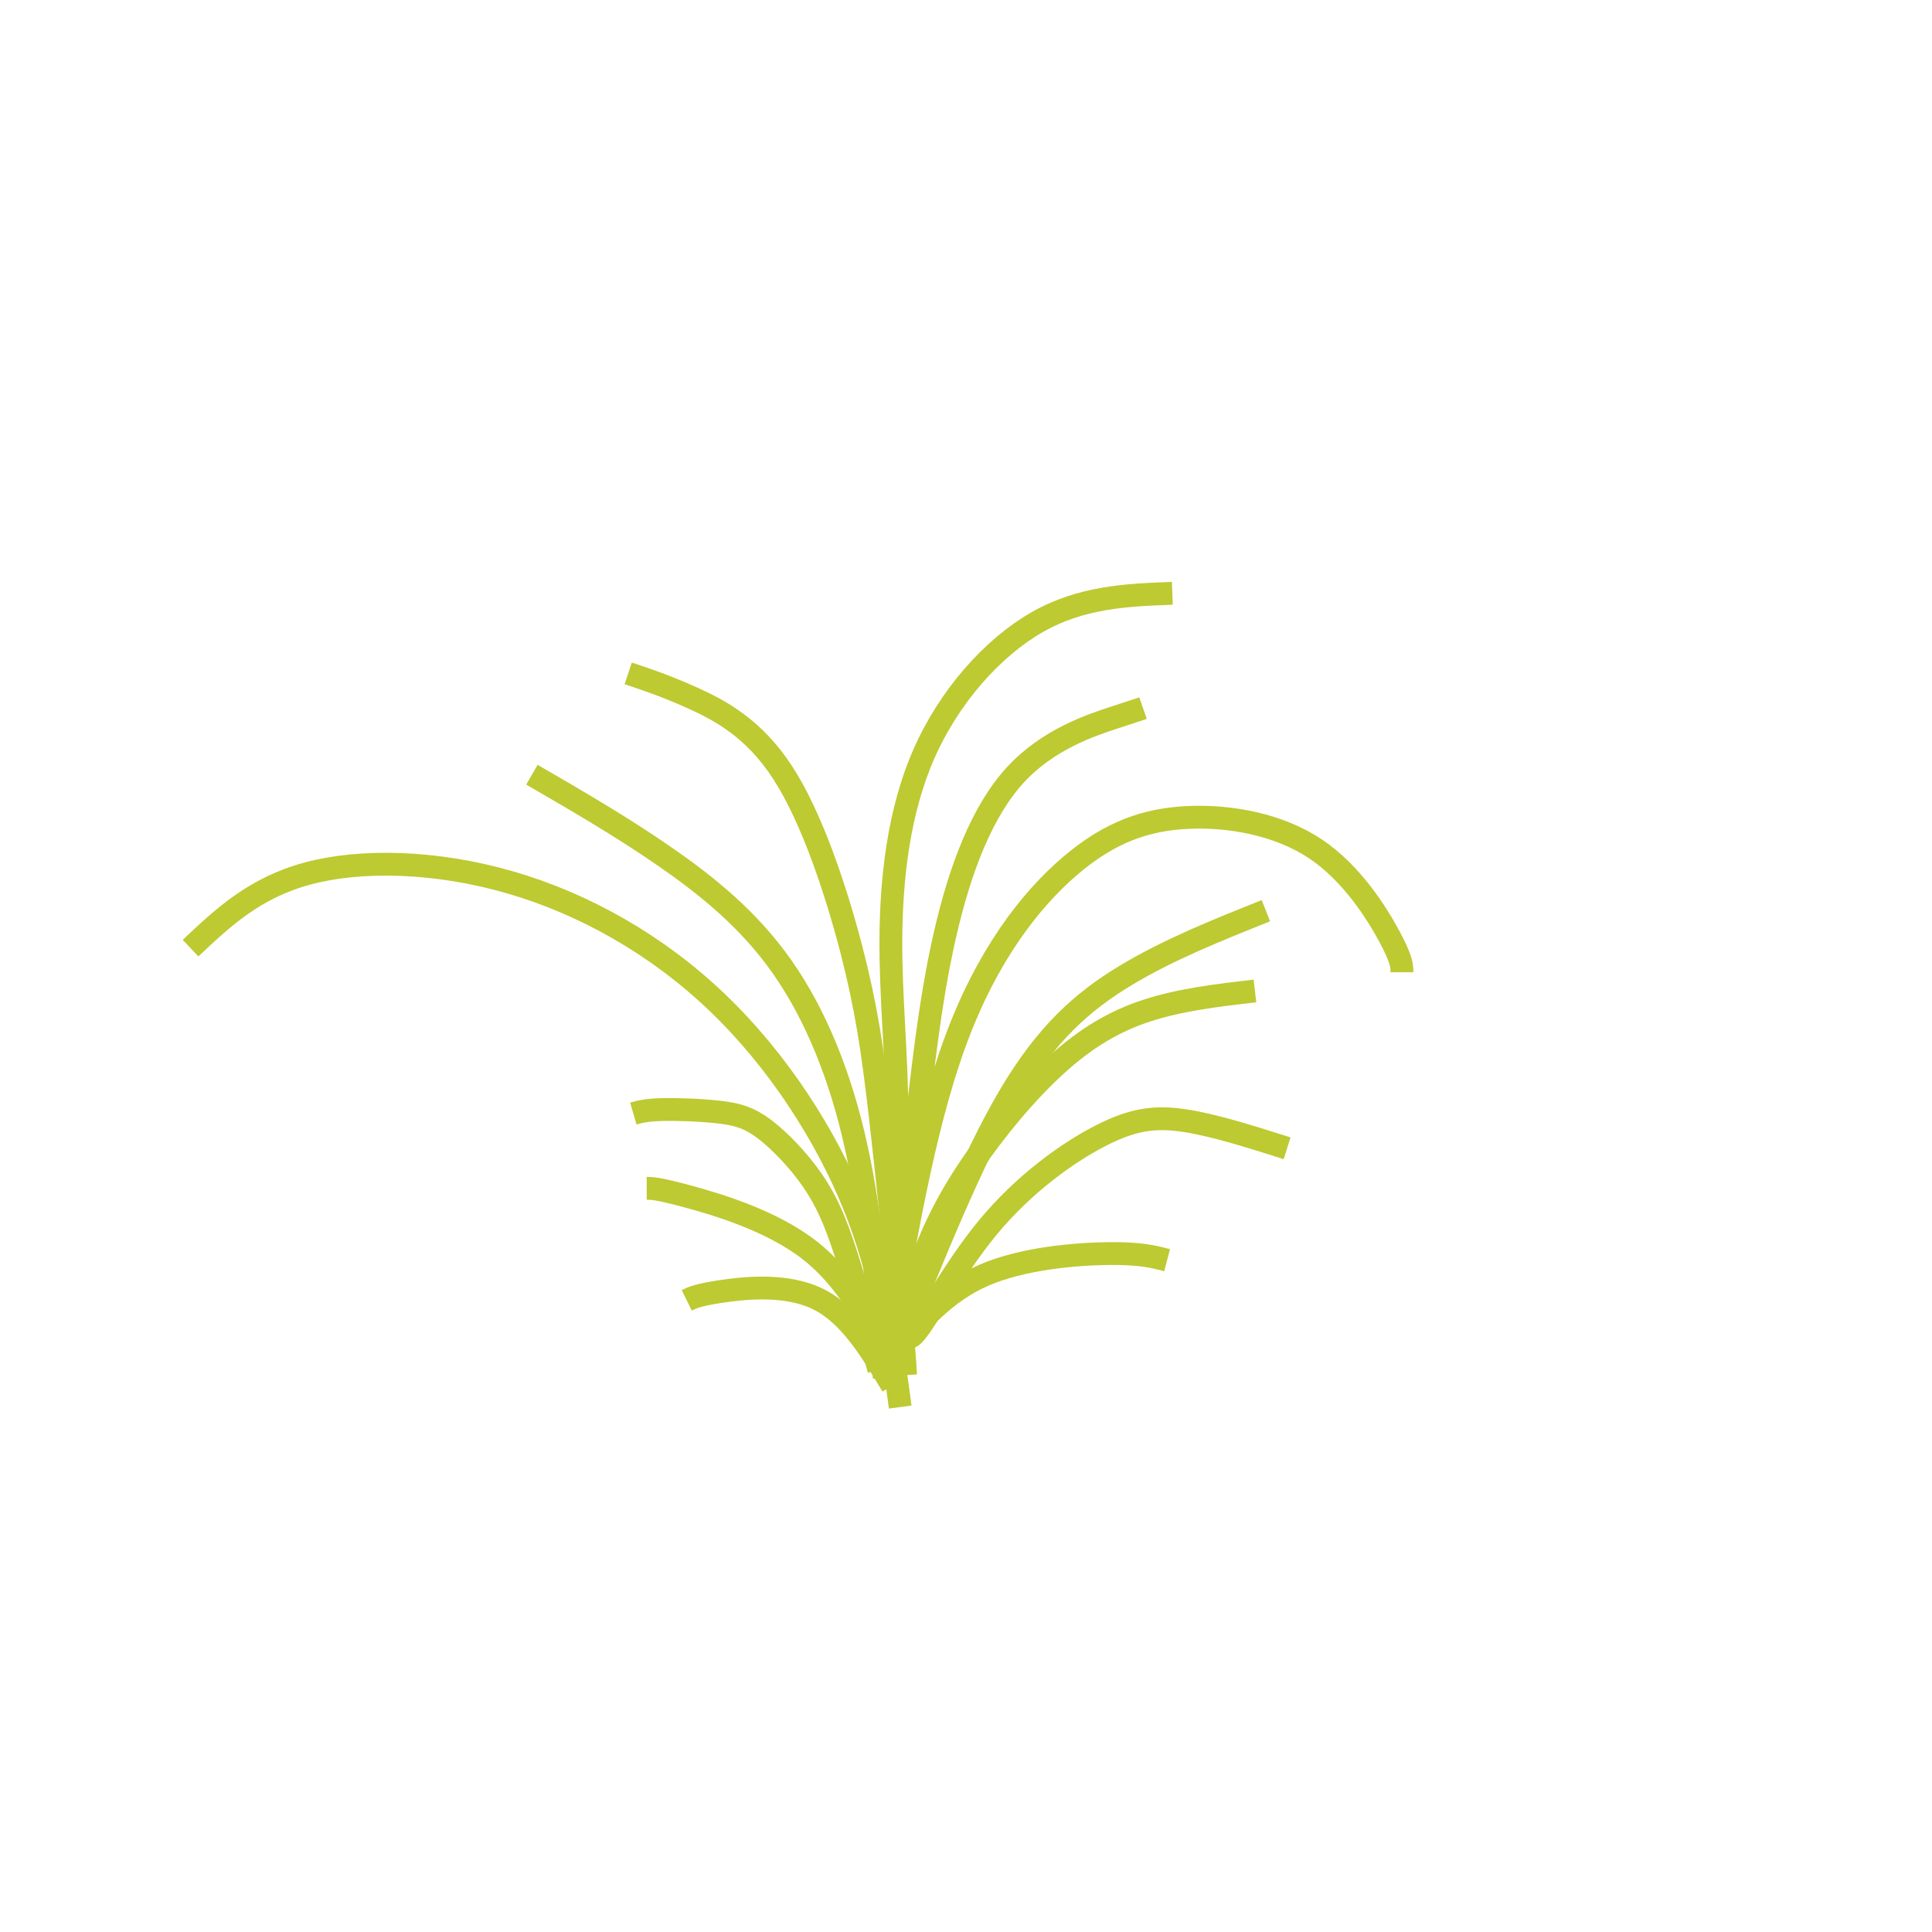 <?xml version="1.0" encoding="UTF-8" standalone="no"?>
<!-- Created with Inkscape (http://www.inkscape.org/) -->

<svg
   width="64"
   height="64"
   viewBox="0 0 16.933 16.933"
   version="1.1"
   id="svg1"
   inkscape:version="1.3.2 (091e20e, 2023-11-25, custom)"
   sodipodi:docname="Spider_Plant_Scene.svg"
   xmlns:inkscape="http://www.inkscape.org/namespaces/inkscape"
   xmlns:sodipodi="http://sodipodi.sourceforge.net/DTD/sodipodi-0.dtd"
   xmlns="http://www.w3.org/2000/svg"
   xmlns:svg="http://www.w3.org/2000/svg">
  <sodipodi:namedview
     id="namedview1"
     pagecolor="#ffffff"
     bordercolor="#000000"
     borderopacity="0.25"
     inkscape:showpageshadow="2"
     inkscape:pageopacity="0.0"
     inkscape:pagecheckerboard="0"
     inkscape:deskcolor="#d1d1d1"
     inkscape:document-units="mm"
     showgrid="true"
     inkscape:zoom="4.0567374"
     inkscape:cx="64.583919"
     inkscape:cy="55.833045"
     inkscape:window-width="1920"
     inkscape:window-height="1001"
     inkscape:window-x="-7"
     inkscape:window-y="-7"
     inkscape:window-maximized="1"
     inkscape:current-layer="g32">
    <inkscape:grid
       id="grid1"
       units="px"
       originx="-16.946"
       originy="-11.802"
       spacingx="8.467"
       spacingy="8.467"
       empcolor="#0099e5"
       empopacity="0.302"
       color="#0099e5"
       opacity="0.149"
       empspacing="5"
       dotted="false"
       gridanglex="30"
       gridanglez="30"
       visible="true" />
  </sodipodi:namedview>
  <defs
     id="defs1">
    <inkscape:path-effect
       effect="bspline"
       id="path-effect167"
       is_visible="true"
       lpeversion="1.3"
       weight="33.333"
       steps="2"
       helper_size="0"
       apply_no_weight="true"
       apply_with_weight="true"
       only_selected="false"
       uniform="false" />
    <inkscape:path-effect
       effect="bspline"
       id="path-effect165"
       is_visible="true"
       lpeversion="1.3"
       weight="33.333"
       steps="2"
       helper_size="0"
       apply_no_weight="true"
       apply_with_weight="true"
       only_selected="false"
       uniform="false" />
    <inkscape:path-effect
       effect="bspline"
       id="path-effect163"
       is_visible="true"
       lpeversion="1.3"
       weight="33.333"
       steps="2"
       helper_size="0"
       apply_no_weight="true"
       apply_with_weight="true"
       only_selected="false"
       uniform="false" />
    <inkscape:path-effect
       effect="bspline"
       id="path-effect162"
       is_visible="true"
       lpeversion="1.3"
       weight="33.333"
       steps="2"
       helper_size="0"
       apply_no_weight="true"
       apply_with_weight="true"
       only_selected="false"
       uniform="false" />
    <inkscape:path-effect
       effect="bspline"
       id="path-effect161"
       is_visible="true"
       lpeversion="1.3"
       weight="33.333"
       steps="2"
       helper_size="0"
       apply_no_weight="true"
       apply_with_weight="true"
       only_selected="false"
       uniform="false" />
    <inkscape:path-effect
       effect="bspline"
       id="path-effect160"
       is_visible="true"
       lpeversion="1.3"
       weight="33.333"
       steps="2"
       helper_size="0"
       apply_no_weight="true"
       apply_with_weight="true"
       only_selected="false"
       uniform="false" />
    <inkscape:path-effect
       effect="bspline"
       id="path-effect159"
       is_visible="true"
       lpeversion="1.3"
       weight="33.333"
       steps="2"
       helper_size="0"
       apply_no_weight="true"
       apply_with_weight="true"
       only_selected="false"
       uniform="false" />
    <inkscape:path-effect
       effect="bspline"
       id="path-effect158"
       is_visible="true"
       lpeversion="1.3"
       weight="33.333"
       steps="2"
       helper_size="0"
       apply_no_weight="true"
       apply_with_weight="true"
       only_selected="false"
       uniform="false" />
    <inkscape:path-effect
       effect="bspline"
       id="path-effect157"
       is_visible="true"
       lpeversion="1.3"
       weight="33.333"
       steps="2"
       helper_size="0"
       apply_no_weight="true"
       apply_with_weight="true"
       only_selected="false"
       uniform="false" />
    <inkscape:path-effect
       effect="bspline"
       id="path-effect156"
       is_visible="true"
       lpeversion="1.3"
       weight="33.333"
       steps="2"
       helper_size="0"
       apply_no_weight="true"
       apply_with_weight="true"
       only_selected="false"
       uniform="false" />
    <inkscape:path-effect
       effect="bspline"
       id="path-effect155"
       is_visible="true"
       lpeversion="1.3"
       weight="33.333"
       steps="2"
       helper_size="0"
       apply_no_weight="true"
       apply_with_weight="true"
       only_selected="false"
       uniform="false" />
  </defs>
  <g
     inkscape:groupmode="layer"
     id="g32"
     inkscape:label="Layer 2"
     transform="translate(-8.479,-11.802)">
    <rect
       style="fill:none;fill-opacity:0.922;stroke:none;stroke-width:4.364"
       id="rect225"
       width="15.937"
       height="15.937"
       x="7.731"
       y="11.357"
       transform="matrix(1.062,0,0,1.062,0.265,-0.265)"
       inkscape:export-filename="Spider_Plant_Full.png"
       inkscape:export-xdpi="44.636486"
       inkscape:export-ydpi="44.636486" />
    <path
       style="fill:none;stroke:#bdca31;stroke-width:0.2;stroke-dasharray:none"
       d="m 16.369,24.134 c -0.078,-0.577 -0.156,-1.154 -0.405,-1.77 -0.249,-0.616 -0.67,-1.271 -1.2,-1.777 -0.53,-0.507 -1.169,-0.865 -1.816,-1.052 -0.647,-0.187 -1.302,-0.203 -1.77,-0.078 -0.468,0.125 -0.748,0.39 -1.029,0.655"
       id="path154"
       inkscape:path-effect="#path-effect155"
       inkscape:original-d="m 16.369354,24.134438 c -0.07795,-0.576857 -0.155907,-1.153713 -0.233861,-1.73057 -0.420958,-0.654824 -0.841899,-1.309621 -1.262848,-1.964431 -0.639233,-0.358594 -1.27844,-0.717173 -1.917659,-1.07576 -0.654824,-0.01559 -1.309621,-0.03118 -1.964431,-0.04677 -0.280639,0.265047 -0.561266,0.530084 -0.841899,0.795127" />
    <path
       style="fill:none;stroke:#bdca31;stroke-width:0.2;stroke-dasharray:none"
       d="m 16.229,23.877 c -0.055,-0.702 -0.109,-1.403 -0.246,-2.023 -0.136,-0.62 -0.355,-1.158 -0.647,-1.575 -0.292,-0.417 -0.659,-0.713 -1.037,-0.974 -0.378,-0.261 -0.768,-0.487 -1.158,-0.713"
       id="path155"
       inkscape:path-effect="#path-effect156"
       inkscape:original-d="m 16.229038,23.877191 c -0.05457,-0.701583 -0.109135,-1.403165 -0.163703,-2.104748 -0.218275,-0.53789 -0.43654,-1.075759 -0.65481,-1.613639 -0.36639,-0.29623 -0.732764,-0.592448 -1.099146,-0.888671 -0.389776,-0.22607 -0.779536,-0.452131 -1.169304,-0.678197" />
    <path
       style="fill:none;stroke:#bdca31;stroke-width:0.2;stroke-dasharray:none"
       d="m 20.766,20.323 c 0,-0.055 0,-0.109 -0.109,-0.312 -0.109,-0.203 -0.327,-0.553 -0.647,-0.768 -0.32,-0.214 -0.741,-0.292 -1.111,-0.277 -0.37,0.016 -0.69,0.125 -1.041,0.425 -0.351,0.3 -0.733,0.791 -1.009,1.547 -0.277,0.756 -0.448,1.777 -0.62,2.799 0,0 0,0 0,0 0.023,-0.07 0.047,-0.14 0.09,-0.444 0.043,-0.304 0.105,-0.842 0.171,-1.442 0.066,-0.6 0.136,-1.263 0.269,-1.847 0.133,-0.585 0.327,-1.091 0.616,-1.407 0.288,-0.316 0.67,-0.44 0.873,-0.507 0.203,-0.066 0.226,-0.074 0.249,-0.082"
       id="path156"
       inkscape:path-effect="#path-effect157"
       inkscape:original-d="m 20.765937,20.322506 c 0,-0.05457 0,-0.109132 0,-0.163702 -0.218268,-0.350792 -0.436536,-0.701576 -0.65481,-1.052374 -0.420949,-0.07795 -0.841891,-0.155901 -1.262848,-0.233861 -0.319609,0.109135 -0.639212,0.218268 -0.958829,0.327405 -0.381973,0.491108 -0.763938,0.982206 -1.145918,1.473324 -0.171499,1.021192 -0.514494,3.063577 -0.514494,3.063577 0,0 0,0 0,0 0,0 0.04677,-0.140317 0.07016,-0.210475 0.06236,-0.537891 0.124726,-1.07576 0.187089,-1.61364 0.07016,-0.662619 0.140316,-1.325211 0.210475,-1.987817 0.194887,-0.506708 0.389768,-1.013397 0.584652,-1.520095 0.38198,-0.124728 0.763945,-0.249452 1.145918,-0.374178 0.02339,-0.0078 0.04677,-0.01559 0.07016,-0.02339" />
    <path
       style="fill:none;stroke:#bdca31;stroke-width:0.2;stroke-dasharray:none"
       d="m 19.76,21.866 c -0.32,-0.101 -0.639,-0.203 -0.896,-0.242 -0.257,-0.039 -0.452,-0.016 -0.741,0.133 -0.288,0.148 -0.67,0.421 -0.986,0.803 -0.316,0.382 -0.565,0.873 -0.663,0.951 -0.097,0.078 -0.043,-0.257 0.058,-0.573 0.101,-0.316 0.249,-0.612 0.46,-0.924 0.21,-0.312 0.483,-0.639 0.744,-0.877 0.261,-0.238 0.511,-0.386 0.799,-0.479 0.288,-0.094 0.616,-0.133 0.943,-0.171"
       id="path157"
       inkscape:path-effect="#path-effect158"
       inkscape:original-d="m 19.760337,21.865986 c -0.319611,-0.10134 -0.639214,-0.202678 -0.958831,-0.304019 -0.194884,0.02339 -0.389763,0.04677 -0.584653,0.07016 -0.381971,0.272838 -0.763936,0.54567 -1.145917,0.818513 -0.249451,0.491108 -0.498903,0.982215 -0.748354,1.473323 0.05457,-0.335207 0.109135,-0.670401 0.163703,-1.005601 0.148115,-0.29623 0.296224,-0.592448 0.444335,-0.888671 0.272843,-0.327412 0.545676,-0.654811 0.818513,-0.982216 0.249457,-0.148115 0.498903,-0.296223 0.748355,-0.444335 0.327412,-0.03898 0.65481,-0.07795 0.982215,-0.116931" />
    <path
       style="fill:none;stroke:#bdca31;stroke-width:0.2;stroke-dasharray:none"
       d="M 16.182,23.807 C 16.081,23.433 15.98,23.059 15.89,22.782 15.8,22.505 15.722,22.326 15.602,22.151 15.481,21.975 15.317,21.804 15.184,21.702 c -0.133,-0.101 -0.234,-0.133 -0.394,-0.152 -0.16,-0.019 -0.378,-0.027 -0.514,-0.023 -0.136,0.004 -0.191,0.019 -0.246,0.035"
       id="path158"
       inkscape:path-effect="#path-effect159"
       inkscape:original-d="m 16.182265,23.807033 c -0.101339,-0.374178 -0.202679,-0.748355 -0.304019,-1.122532 -0.07796,-0.179297 -0.155907,-0.358587 -0.233861,-0.53788 -0.163705,-0.171501 -0.327405,-0.342996 -0.491107,-0.514494 -0.101342,-0.03118 -0.20268,-0.06236 -0.304019,-0.09354 -0.218275,-0.0078 -0.43654,-0.01559 -0.654811,-0.02339 -0.05457,0.01559 -0.109135,0.03118 -0.163702,0.04677" />
    <path
       style="fill:none;stroke:#bdca31;stroke-width:0.2;stroke-dasharray:none"
       d="m 16.299,23.784 c -0.195,-0.382 -0.39,-0.764 -0.725,-1.025 -0.335,-0.261 -0.811,-0.401 -1.072,-0.472 -0.261,-0.07 -0.308,-0.07 -0.355,-0.07"
       id="path159"
       inkscape:path-effect="#path-effect160"
       inkscape:original-d="m 16.299196,23.783647 c -0.194884,-0.381973 -0.389768,-0.763946 -0.584652,-1.145918 -0.475527,-0.14032 -0.951034,-0.280633 -1.426551,-0.42095 -0.04677,0 -0.09355,0 -0.140317,0" />
    <path
       style="fill:none;stroke:#bdca31;stroke-width:0.2;stroke-dasharray:none"
       d="m 16.323,23.643 c 0.218,-0.257 0.437,-0.514 0.776,-0.663 0.339,-0.148 0.799,-0.187 1.087,-0.191 0.288,-0.004 0.405,0.027 0.522,0.058"
       id="path160"
       inkscape:path-effect="#path-effect161"
       inkscape:original-d="m 16.322582,23.64333 c 0.21827,-0.257247 0.43654,-0.514494 0.65481,-0.77174 0.459936,-0.03898 0.919853,-0.07795 1.379778,-0.116931 0.116935,0.03118 0.233863,0.06236 0.350792,0.09354" />
    <path
       style="fill:none;stroke:#bdca31;stroke-width:0.2;stroke-dasharray:none"
       d="m 16.299,23.947 c -0.187,-0.312 -0.374,-0.624 -0.651,-0.76 -0.277,-0.136 -0.643,-0.097 -0.85,-0.066 -0.207,0.031 -0.253,0.055 -0.3,0.078"
       id="path161"
       inkscape:path-effect="#path-effect162"
       inkscape:original-d="m 16.299196,23.947349 c -0.187089,-0.311814 -0.374178,-0.623629 -0.561266,-0.935443 -0.36639,0.03898 -0.732764,0.07795 -1.099146,0.11693 -0.04677,0.02339 -0.09354,0.04677 -0.140317,0.07016" />
    <path
       style="fill:none;stroke:#bdca31;stroke-width:0.2;stroke-dasharray:none"
       d="m 16.252,23.784 c 0.047,-0.772 0.094,-1.543 0.09,-2.159 -0.004,-0.616 -0.058,-1.076 -0.055,-1.598 0.004,-0.522 0.066,-1.107 0.288,-1.614 0.222,-0.507 0.604,-0.935 0.994,-1.158 0.39,-0.222 0.787,-0.238 1.185,-0.253"
       id="path162"
       inkscape:path-effect="#path-effect163"
       inkscape:original-d="m 16.252424,23.783647 c 0.04677,-0.771741 0.09354,-1.543482 0.140316,-2.315223 -0.05457,-0.459935 -0.109135,-0.919852 -0.163702,-1.379779 0.06236,-0.584663 0.124725,-1.169304 0.187088,-1.753956 0.381981,-0.428753 0.763946,-0.857489 1.145918,-1.286234 0.397572,-0.01559 0.795126,-0.03118 1.192692,-0.04677" />
    <path
       style="fill:none;stroke:#bdca31;stroke-width:0.2;stroke-dasharray:none"
       d="m 16.416,23.854 c -0.008,-0.133 -0.016,-0.265 -0.055,-0.674 -0.039,-0.409 -0.109,-1.095 -0.171,-1.629 -0.062,-0.534 -0.117,-0.916 -0.249,-1.427 -0.133,-0.511 -0.343,-1.15 -0.6,-1.547 -0.257,-0.398 -0.561,-0.553 -0.795,-0.659 -0.234,-0.105 -0.398,-0.16 -0.561,-0.214"
       id="path163"
       inkscape:path-effect="#path-effect165"
       inkscape:original-d="m 16.416126,23.853805 c -0.0078,-0.132521 -0.01559,-0.265042 -0.02339,-0.397564 -0.07016,-0.686005 -0.140317,-1.371983 -0.210475,-2.057975 -0.05457,-0.38198 -0.109135,-0.763945 -0.163702,-1.145918 -0.210479,-0.639232 -0.42095,-1.278439 -0.631425,-1.917659 -0.304025,-0.15591 -0.608038,-0.311814 -0.912057,-0.467721 -0.163706,-0.05457 -0.327405,-0.109136 -0.491108,-0.163703" />
    <path
       style="fill:none;stroke:#bdca31;stroke-width:0.2;stroke-dasharray:none"
       d="m 16.323,23.643 c 0.335,-0.834 0.67,-1.668 0.998,-2.226 0.327,-0.557 0.647,-0.838 1.021,-1.064 0.374,-0.226 0.803,-0.398 1.232,-0.569"
       id="path165"
       inkscape:path-effect="#path-effect167"
       inkscape:original-d="m 16.322582,23.64333 c 0.3352,-0.834103 0.670401,-1.668207 1.005601,-2.502311 0.319617,-0.280638 0.63922,-0.561266 0.95883,-0.841899 0.428752,-0.171501 0.857491,-0.342996 1.286235,-0.514494" />
  </g>
</svg>
